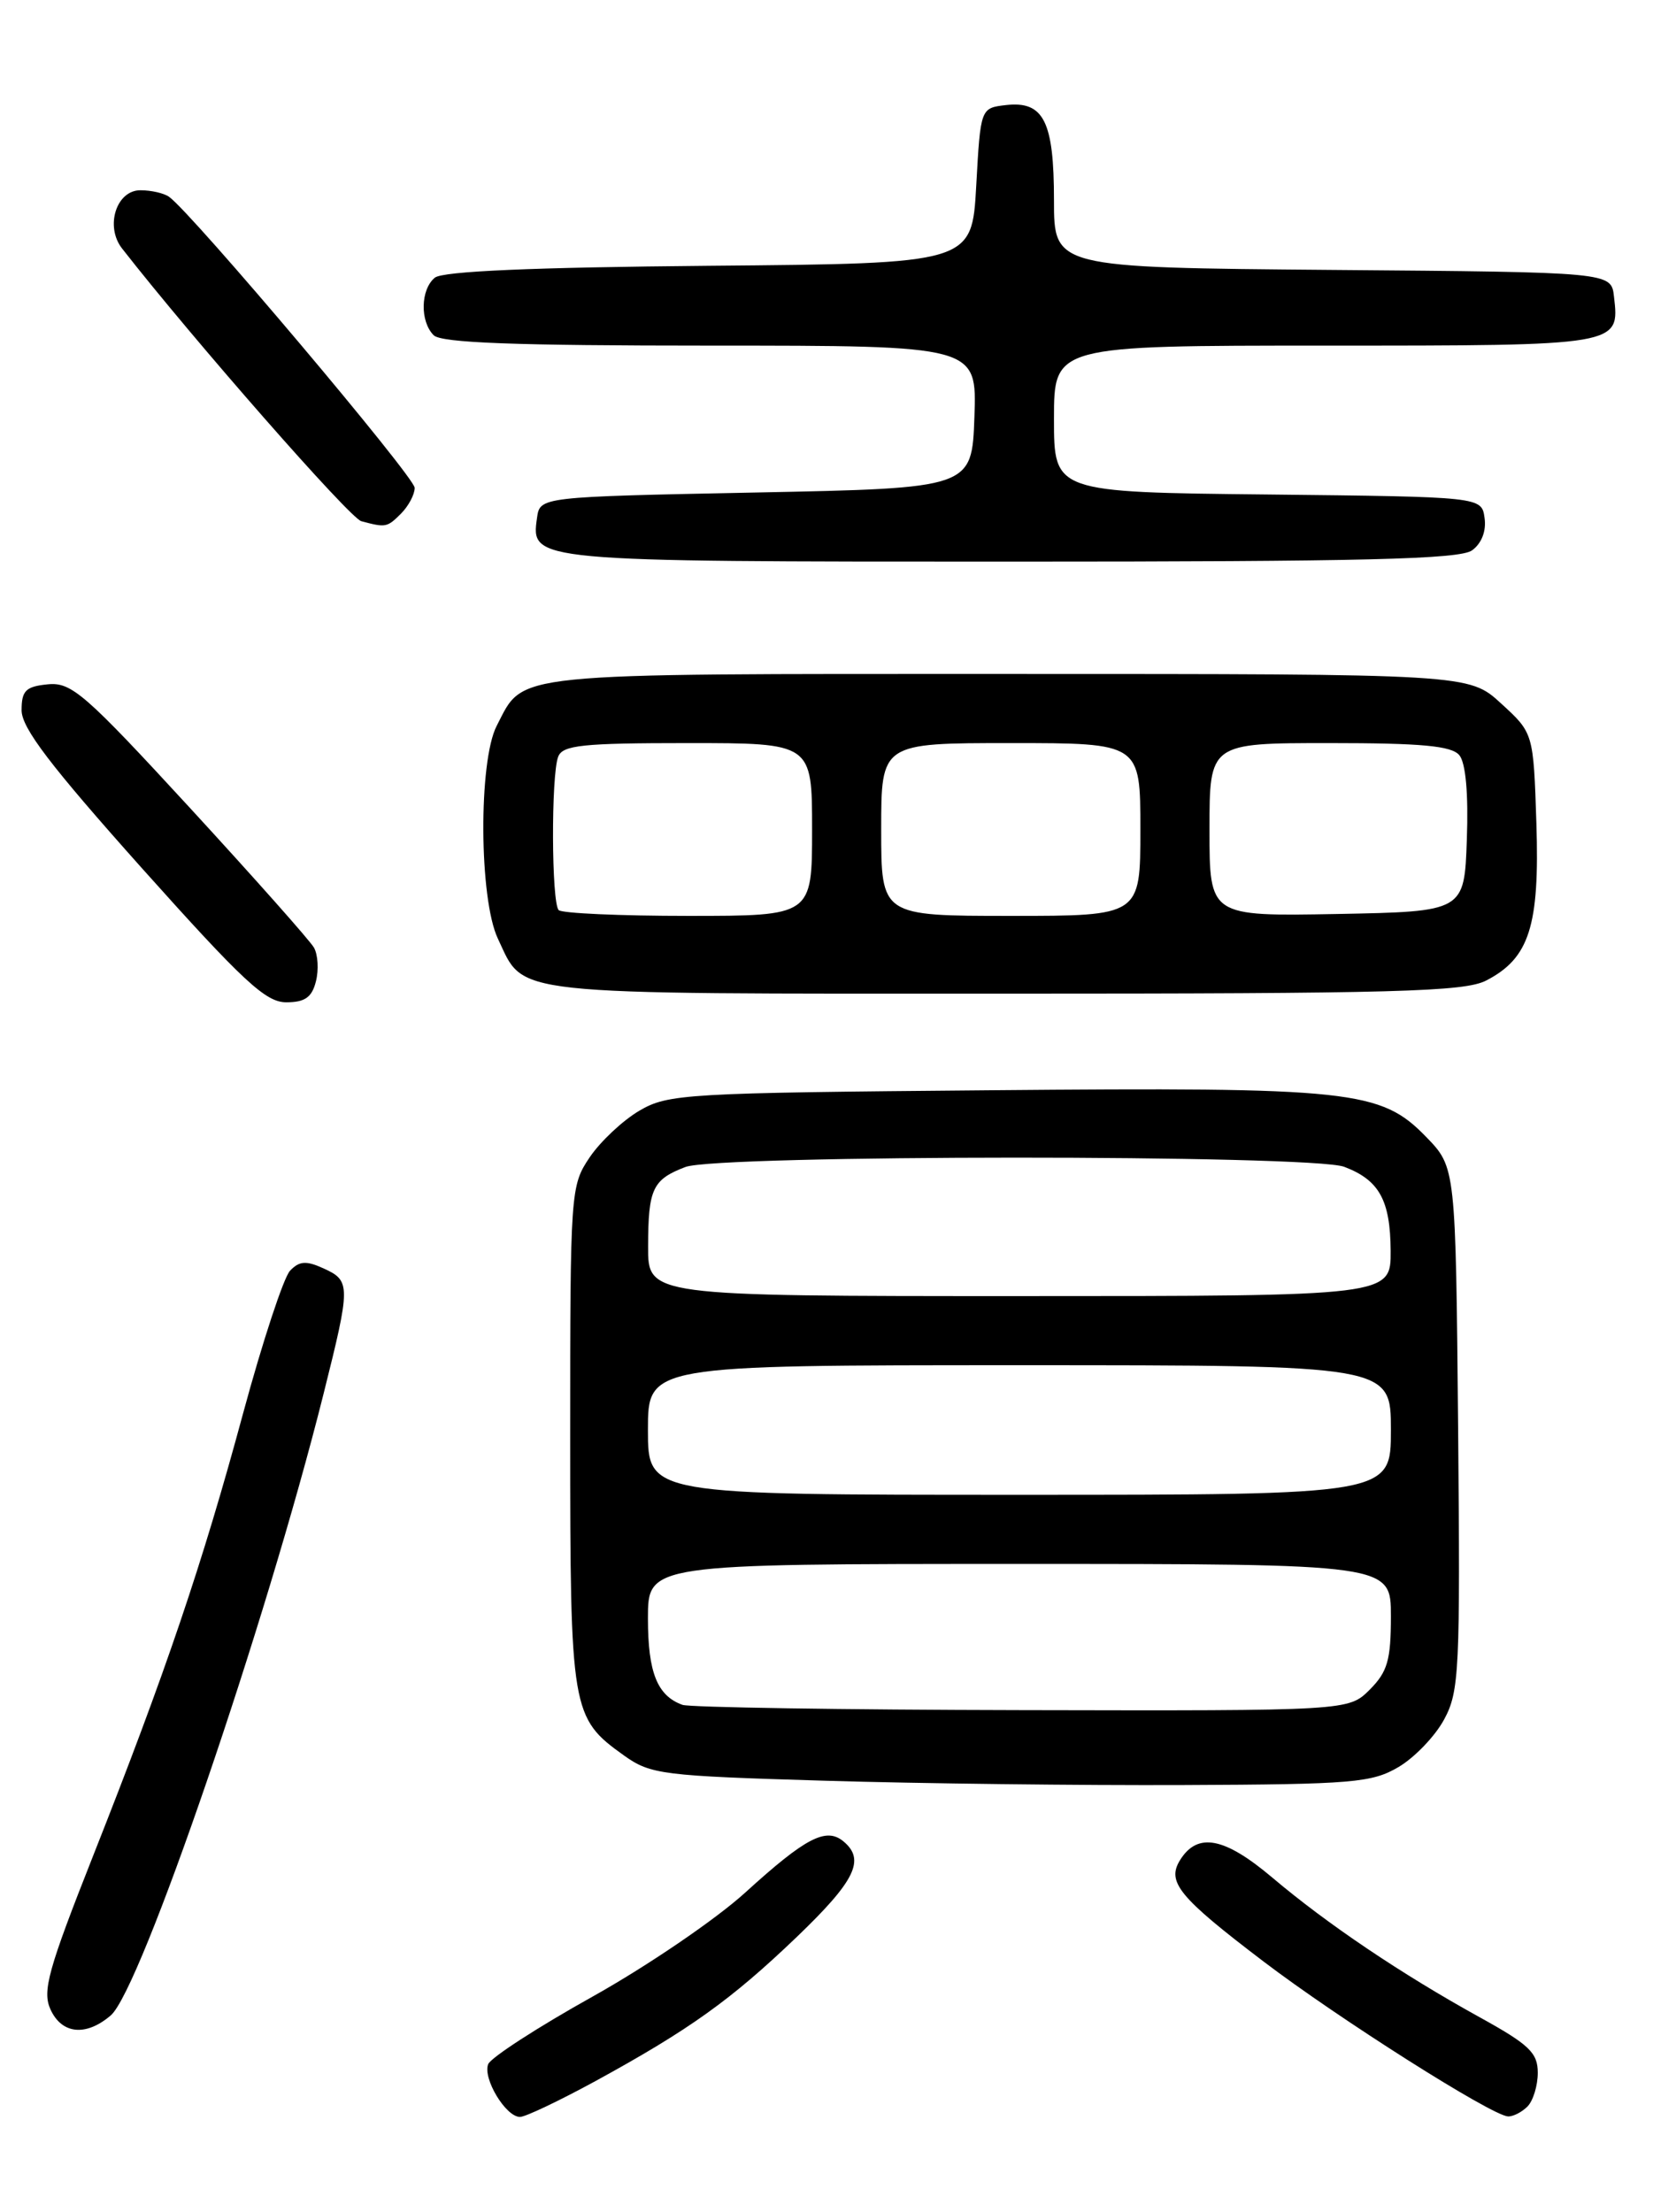 <?xml version="1.0" encoding="UTF-8" standalone="no"?>
<!DOCTYPE svg PUBLIC "-//W3C//DTD SVG 1.1//EN" "http://www.w3.org/Graphics/SVG/1.1/DTD/svg11.dtd" >
<svg xmlns="http://www.w3.org/2000/svg" xmlns:xlink="http://www.w3.org/1999/xlink" version="1.1" viewBox="0 0 194 256">
 <g >
 <path fill="currentColor"
d=" M 68.91 240.86 C 79.84 234.88 84.63 231.45 92.25 224.15 C 99.01 217.66 100.19 215.23 97.63 213.11 C 95.62 211.44 93.25 212.68 86.29 219.01 C 82.88 222.12 74.90 227.55 68.58 231.08 C 62.25 234.61 56.82 238.13 56.51 238.89 C 55.85 240.53 58.54 245.00 60.19 245.00 C 60.82 245.00 64.74 243.13 68.91 240.86 Z  M 176.80 243.80 C 177.46 243.14 178.00 241.38 178.00 239.89 C 178.00 237.57 177.01 236.63 171.25 233.45 C 162.23 228.47 153.63 222.68 147.26 217.29 C 141.73 212.62 138.63 212.03 136.61 215.25 C 135.01 217.80 136.43 219.54 146.24 227.00 C 154.90 233.59 172.63 244.83 174.55 244.94 C 175.13 244.97 176.14 244.46 176.80 243.80 Z  M 12.82 233.25 C 16.30 230.27 30.75 188.05 37.45 161.32 C 40.60 148.75 40.60 148.23 37.46 146.80 C 35.44 145.88 34.65 145.93 33.57 147.07 C 32.83 147.86 30.39 155.26 28.15 163.53 C 23.42 181.03 19.16 193.59 10.77 214.80 C 5.57 227.95 4.88 230.44 5.84 232.55 C 7.15 235.43 9.95 235.71 12.82 233.25 Z  M 161.89 204.50 C 163.75 203.40 166.12 200.93 167.16 199.00 C 168.92 195.75 169.03 193.32 168.78 165.30 C 168.50 135.11 168.50 135.11 165.09 131.59 C 159.82 126.16 156.55 125.81 114.50 126.18 C 79.29 126.48 77.33 126.60 74.00 128.55 C 72.08 129.68 69.49 132.11 68.25 133.95 C 66.04 137.23 66.00 137.87 66.00 166.20 C 66.00 198.07 66.13 198.81 72.23 203.17 C 75.31 205.37 76.65 205.53 95.50 206.09 C 106.50 206.42 125.17 206.64 137.00 206.59 C 156.61 206.51 158.80 206.32 161.89 204.50 Z  M 36.57 113.57 C 36.91 112.24 36.80 110.48 36.34 109.67 C 35.88 108.86 29.44 101.61 22.03 93.55 C 9.80 80.26 8.27 78.93 5.53 79.20 C 2.98 79.45 2.50 79.93 2.50 82.20 C 2.50 84.25 5.82 88.60 16.40 100.45 C 28.14 113.57 30.75 116.00 33.13 116.00 C 35.29 116.00 36.11 115.43 36.57 113.57 Z  M 172.03 113.48 C 177.03 110.90 178.22 107.16 177.84 95.30 C 177.50 84.84 177.50 84.84 173.76 81.42 C 170.03 78.00 170.03 78.00 116.74 78.00 C 58.28 78.00 60.73 77.75 57.49 84.01 C 55.37 88.13 55.45 104.05 57.63 108.63 C 60.79 115.30 58.02 115.00 116.27 115.00 C 161.54 115.00 169.52 114.78 172.03 113.48 Z  M 170.40 63.69 C 171.50 62.89 172.06 61.45 171.84 59.94 C 171.50 57.50 171.50 57.50 146.75 57.23 C 122.00 56.97 122.00 56.97 122.00 48.48 C 122.00 40.00 122.00 40.00 153.38 40.00 C 187.61 40.00 187.48 40.02 186.82 34.31 C 186.50 31.50 186.50 31.50 154.25 31.24 C 122.00 30.97 122.00 30.97 122.00 23.18 C 122.00 14.03 120.81 11.67 116.45 12.16 C 113.50 12.50 113.50 12.50 113.00 21.50 C 112.50 30.50 112.50 30.50 82.08 30.76 C 61.68 30.94 51.23 31.39 50.33 32.14 C 48.67 33.51 48.60 37.20 50.20 38.80 C 51.08 39.68 59.59 40.00 82.24 40.00 C 113.08 40.00 113.08 40.00 112.79 48.25 C 112.50 56.50 112.50 56.50 87.50 57.00 C 62.50 57.50 62.50 57.50 62.16 59.94 C 61.44 65.00 61.45 65.00 117.00 65.00 C 157.90 65.00 168.99 64.73 170.40 63.69 Z  M 46.43 59.43 C 47.29 58.56 48.00 57.23 48.00 56.46 C 48.00 55.20 22.13 24.55 19.56 22.77 C 18.98 22.36 17.50 22.02 16.27 22.02 C 13.47 22.00 12.13 26.20 14.13 28.76 C 22.36 39.30 40.50 59.98 41.82 60.32 C 44.66 61.08 44.81 61.05 46.43 59.43 Z  M 79.00 197.31 C 76.08 196.26 75.00 193.57 75.00 187.31 C 75.00 181.00 75.00 181.00 118.00 181.00 C 161.00 181.00 161.00 181.00 161.00 187.05 C 161.00 192.13 160.61 193.48 158.55 195.55 C 156.09 198.00 156.09 198.00 118.30 197.92 C 97.51 197.88 79.83 197.60 79.00 197.31 Z  M 75.00 165.50 C 75.00 158.00 75.00 158.00 118.00 158.00 C 161.00 158.00 161.00 158.00 161.00 165.50 C 161.00 173.00 161.00 173.00 118.00 173.00 C 75.00 173.00 75.00 173.00 75.00 165.50 Z  M 75.02 144.25 C 75.03 137.58 75.54 136.51 79.34 135.06 C 83.10 133.63 151.85 133.61 155.60 135.04 C 159.65 136.58 160.93 138.90 160.97 144.75 C 161.00 150.00 161.00 150.00 118.00 150.00 C 75.00 150.00 75.00 150.00 75.02 144.25 Z  M 64.67 105.33 C 63.83 104.50 63.78 89.73 64.61 87.58 C 65.12 86.24 67.40 86.00 79.61 86.00 C 94.00 86.00 94.00 86.00 94.00 96.00 C 94.00 106.00 94.00 106.00 79.67 106.00 C 71.78 106.00 65.03 105.70 64.67 105.33 Z  M 102.00 96.00 C 102.00 86.00 102.00 86.00 117.00 86.00 C 132.00 86.00 132.00 86.00 132.00 96.00 C 132.00 106.00 132.00 106.00 117.00 106.00 C 102.00 106.00 102.00 106.00 102.00 96.00 Z  M 140.00 96.03 C 140.00 86.00 140.00 86.00 153.88 86.00 C 164.57 86.00 168.02 86.32 168.92 87.40 C 169.66 88.29 169.98 91.86 169.79 97.15 C 169.50 105.50 169.50 105.50 154.75 105.78 C 140.00 106.05 140.00 106.05 140.00 96.03 Z "/>
</g>
</svg>